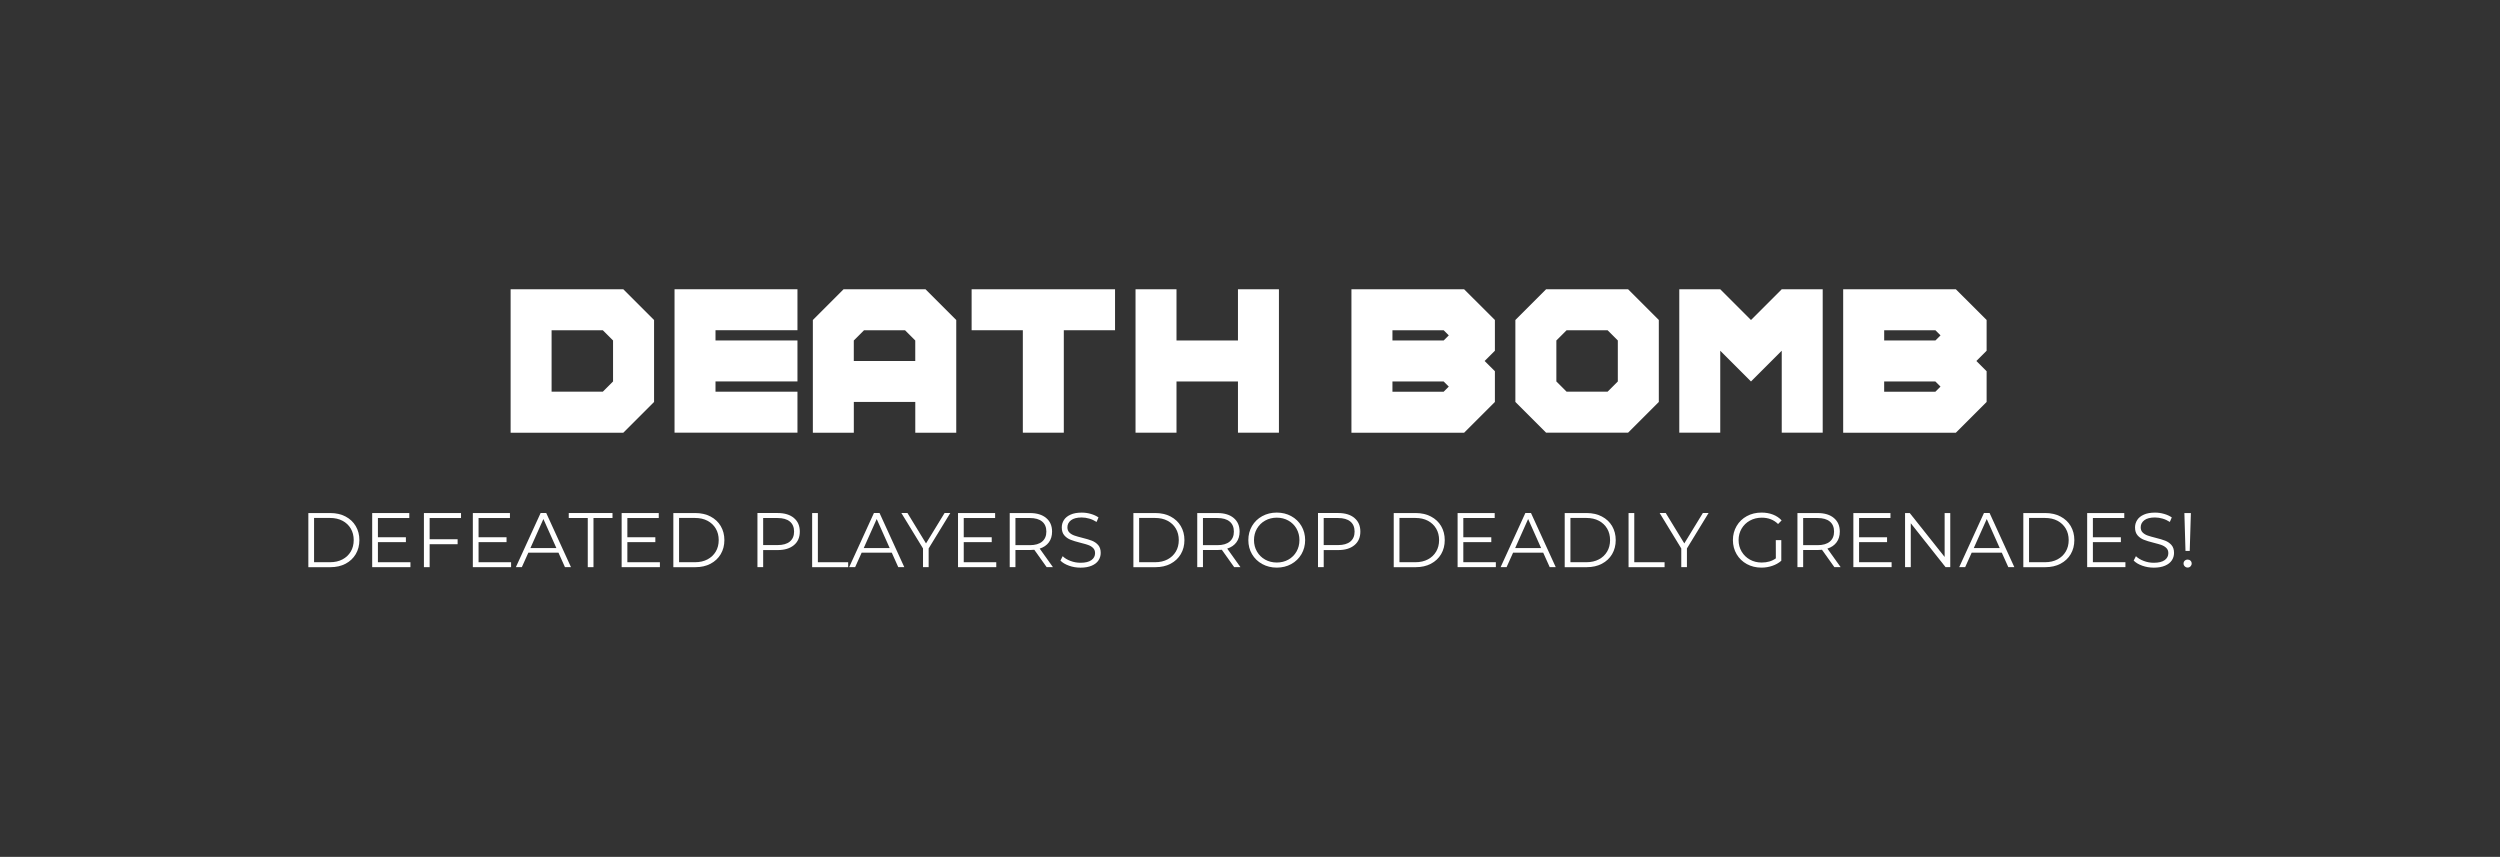 <svg version="1.1" xmlns="http://www.w3.org/2000/svg" xmlns:xlink="http://www.w3.org/1999/xlink" width="113.2" height="38.8" viewBox="0,0,113.2,38.8"><rect x="0" y="0" width="113.2" height="38.8" fill="#333333" stroke="none"/><g transform="translate(-183.4,-160.6)"><g data-paper-data="{&quot;isPaintingLayer&quot;:true}" fill-rule="nonzero" stroke="none" stroke-linecap="butt" stroke-linejoin="miter" stroke-miterlimit="10" stroke-dasharray="" stroke-dashoffset="0" style="mix-blend-mode: normal"><g fill="#ffffff" stroke-width="1"><path d="M206.521,173.698h5.103l1.392,1.392v3.711l-1.392,1.392h-5.103zM208.376,175.553v2.783h2.319l0.464,-0.464v-1.855l-0.464,-0.464h-2.319z"/><path d="M215.798,178.336h3.711v1.855h-5.566v-6.494h5.566v1.855h-3.711v0.464h3.711v1.855h-3.711z"/><path d="M221.596,173.698h3.711l1.392,1.392v5.103h-1.855v-1.392h-2.783v1.392h-1.855v-5.103zM224.379,175.553h-1.855l-0.464,0.464v0.928h2.783v-0.928z"/><path d="M231.569,175.553v4.639h-1.855v-4.639h-2.319v-1.855h6.494v1.855z"/><path d="M236.672,177.873v2.319h-1.855v-6.494h1.855v2.319h2.783v-2.319h1.855v6.494h-1.855v-2.319z"/><path d="M251.089,175.089v1.392l-0.465,0.464l0.465,0.464v1.392l-1.393,1.392h-5.103v-6.494h5.103zM248.769,175.553h-2.319v0.464h2.319l0.232,-0.231zM246.45,177.873v0.464h2.319l0.232,-0.232l-0.232,-0.231z"/><path d="M252.016,178.8v-3.711l1.392,-1.392h3.711l1.392,1.392v3.711l-1.392,1.392h-3.711zM253.872,176.017v1.855l0.464,0.464h1.855l0.464,-0.464v-1.855l-0.464,-0.464h-1.855z"/><path d="M261.293,176.481v3.711h-1.855v-6.494h1.855l1.392,1.392l1.392,-1.392h1.855v6.494h-1.855v-3.711l-1.392,1.392z"/><path d="M273.354,175.089v1.392l-0.464,0.464l0.464,0.464v1.392l-1.392,1.392h-5.103v-6.494h5.103zM271.035,175.553h-2.319v0.464h2.319l0.232,-0.231zM268.715,177.873v0.464h2.319l0.232,-0.232l-0.232,-0.231z"/></g><g fill="#ffffff" stroke-width="1"><path d="M197.362,183.831h0.998c0.259,0 0.488,0.052 0.686,0.156c0.198,0.104 0.352,0.248 0.462,0.434c0.11,0.186 0.165,0.397 0.165,0.636c0,0.237 -0.055,0.449 -0.165,0.635c-0.11,0.186 -0.264,0.33 -0.462,0.435c-0.198,0.104 -0.427,0.155 -0.686,0.155h-0.998zM198.345,186.057c0.215,0 0.403,-0.043 0.563,-0.128c0.161,-0.085 0.286,-0.203 0.375,-0.354c0.089,-0.15 0.133,-0.324 0.133,-0.52c0,-0.196 -0.044,-0.37 -0.133,-0.521c-0.088,-0.15 -0.213,-0.268 -0.375,-0.354c-0.161,-0.085 -0.349,-0.127 -0.563,-0.127h-0.724v2.002h0.724z"/><path d="M201.985,186.057v0.224h-1.732v-2.45h1.68v0.225h-1.421v0.871h1.267v0.221h-1.267v0.91h1.473z"/><path d="M202.854,184.055v0.962h1.267v0.225h-1.267v1.039h-0.259v-2.45h1.68v0.225h-1.421z"/><path d="M206.542,186.057v0.224h-1.732v-2.45h1.68v0.225h-1.421v0.871h1.267v0.221h-1.267v0.91h1.473z"/><path d="M208.688,185.626h-1.365l-0.294,0.654h-0.27l1.12,-2.45h0.255l1.12,2.45h-0.273zM208.593,185.417l-0.588,-1.316l-0.588,1.316z"/><path d="M210.014,184.055h-0.861v-0.225h1.981v0.225h-0.861v2.226h-0.259z"/><path d="M213.28,186.057v0.224h-1.732v-2.45h1.68v0.225h-1.421v0.871h1.267v0.221h-1.267v0.91h1.473z"/><path d="M213.889,183.831h0.998c0.259,0 0.488,0.052 0.686,0.156c0.198,0.104 0.352,0.248 0.462,0.434c0.11,0.186 0.165,0.397 0.165,0.636c0,0.237 -0.055,0.449 -0.165,0.635c-0.11,0.186 -0.264,0.33 -0.462,0.435c-0.198,0.104 -0.427,0.155 -0.686,0.155h-0.998zM214.872,186.057c0.215,0 0.403,-0.043 0.563,-0.128c0.161,-0.085 0.286,-0.203 0.375,-0.354c0.089,-0.15 0.133,-0.324 0.133,-0.52c0,-0.196 -0.044,-0.37 -0.133,-0.521c-0.088,-0.15 -0.213,-0.268 -0.375,-0.354c-0.161,-0.085 -0.349,-0.127 -0.563,-0.127h-0.724v2.002h0.724z"/><path d="M219.349,184.055c0.178,0.149 0.266,0.354 0.266,0.615c0,0.262 -0.088,0.467 -0.266,0.614c-0.177,0.148 -0.422,0.223 -0.735,0.223h-0.658v0.773h-0.259v-2.45h0.917c0.312,0 0.558,0.075 0.735,0.225zM219.164,185.121c0.128,-0.106 0.192,-0.256 0.192,-0.45c0,-0.198 -0.064,-0.351 -0.192,-0.456c-0.128,-0.106 -0.314,-0.159 -0.557,-0.159h-0.651v1.225h0.651c0.243,0 0.428,-0.053 0.557,-0.159z"/><path d="M220.174,183.831h0.259v2.227h1.372v0.224h-1.631z"/><path d="M223.78,185.626h-1.365l-0.294,0.654h-0.27l1.12,-2.45h0.255l1.12,2.45h-0.273zM223.685,185.417l-0.588,-1.316l-0.588,1.316z"/><path d="M225.449,185.434v0.847h-0.255v-0.847l-0.98,-1.604h0.276l0.84,1.376l0.84,-1.376h0.259z"/><path d="M228.511,186.057v0.224h-1.732v-2.45h1.68v0.225h-1.421v0.871h1.267v0.221h-1.267v0.91h1.473z"/><path d="M230.793,186.281l-0.56,-0.787c-0.063,0.007 -0.128,0.01 -0.196,0.01h-0.658v0.777h-0.259v-2.45h0.917c0.312,0 0.558,0.075 0.735,0.225c0.178,0.149 0.266,0.354 0.266,0.615c0,0.191 -0.048,0.354 -0.145,0.485c-0.097,0.132 -0.235,0.227 -0.415,0.285l0.599,0.84h-0.284zM230.587,185.123c0.128,-0.107 0.192,-0.258 0.192,-0.452c0,-0.198 -0.064,-0.351 -0.192,-0.456c-0.128,-0.106 -0.314,-0.159 -0.557,-0.159h-0.651v1.229h0.651c0.243,-0 0.428,-0.054 0.557,-0.161z"/><path d="M231.803,186.214c-0.167,-0.059 -0.296,-0.136 -0.387,-0.231l0.102,-0.199c0.088,0.089 0.207,0.16 0.354,0.215c0.147,0.056 0.298,0.083 0.455,0.083c0.219,0 0.384,-0.041 0.493,-0.121c0.11,-0.08 0.165,-0.185 0.165,-0.313c0,-0.098 -0.03,-0.176 -0.089,-0.234c-0.059,-0.059 -0.132,-0.104 -0.219,-0.135c-0.086,-0.031 -0.207,-0.065 -0.36,-0.104c-0.184,-0.046 -0.332,-0.091 -0.441,-0.135c-0.11,-0.043 -0.204,-0.108 -0.282,-0.197c-0.078,-0.089 -0.117,-0.209 -0.117,-0.36c0,-0.124 0.033,-0.236 0.098,-0.338c0.065,-0.102 0.166,-0.183 0.301,-0.243c0.135,-0.061 0.303,-0.091 0.504,-0.091c0.14,0 0.277,0.019 0.411,0.058c0.134,0.038 0.25,0.092 0.349,0.159l-0.088,0.206c-0.103,-0.067 -0.212,-0.118 -0.329,-0.152c-0.117,-0.033 -0.231,-0.051 -0.343,-0.051c-0.215,0 -0.376,0.042 -0.485,0.125c-0.108,0.083 -0.163,0.189 -0.163,0.32c0,0.098 0.03,0.177 0.089,0.236c0.06,0.06 0.134,0.104 0.224,0.136c0.089,0.032 0.21,0.066 0.362,0.104c0.18,0.044 0.325,0.088 0.436,0.131c0.111,0.044 0.205,0.109 0.282,0.196c0.077,0.088 0.115,0.206 0.115,0.355c0,0.124 -0.033,0.236 -0.1,0.338c-0.066,0.102 -0.168,0.182 -0.306,0.241c-0.138,0.06 -0.307,0.09 -0.507,0.09c-0.182,0 -0.356,-0.029 -0.523,-0.088z"/><path d="M234.72,183.831h0.998c0.259,0 0.488,0.052 0.686,0.156c0.198,0.104 0.352,0.248 0.462,0.434c0.11,0.186 0.165,0.397 0.165,0.636c0,0.237 -0.055,0.449 -0.165,0.635c-0.11,0.186 -0.264,0.33 -0.462,0.435c-0.198,0.104 -0.427,0.155 -0.686,0.155h-0.998zM235.704,186.057c0.215,0 0.403,-0.043 0.563,-0.128c0.161,-0.085 0.286,-0.203 0.375,-0.354c0.089,-0.15 0.133,-0.324 0.133,-0.52c0,-0.196 -0.044,-0.37 -0.133,-0.521c-0.088,-0.15 -0.213,-0.268 -0.375,-0.354c-0.161,-0.085 -0.349,-0.127 -0.563,-0.127h-0.724v2.002h0.724z"/><path d="M239.284,186.281l-0.56,-0.787c-0.063,0.007 -0.128,0.01 -0.196,0.01h-0.658v0.777h-0.259v-2.45h0.917c0.312,0 0.558,0.075 0.735,0.225c0.178,0.149 0.266,0.354 0.266,0.615c0,0.191 -0.048,0.354 -0.145,0.485c-0.097,0.132 -0.235,0.227 -0.415,0.285l0.599,0.84h-0.284zM239.078,185.123c0.128,-0.107 0.192,-0.258 0.192,-0.452c0,-0.198 -0.064,-0.351 -0.192,-0.456c-0.128,-0.106 -0.314,-0.159 -0.557,-0.159h-0.651v1.229h0.651c0.243,-0 0.428,-0.054 0.557,-0.161z"/><path d="M240.552,186.139c-0.196,-0.108 -0.351,-0.258 -0.461,-0.446c-0.111,-0.189 -0.166,-0.401 -0.166,-0.637c0,-0.236 0.055,-0.448 0.166,-0.638c0.11,-0.188 0.265,-0.338 0.461,-0.446c0.198,-0.108 0.418,-0.162 0.66,-0.162c0.243,0 0.462,0.054 0.656,0.161c0.195,0.106 0.349,0.256 0.461,0.446c0.111,0.189 0.168,0.402 0.168,0.639c0,0.235 -0.057,0.448 -0.168,0.639c-0.112,0.189 -0.266,0.339 -0.461,0.446c-0.194,0.107 -0.413,0.161 -0.656,0.161c-0.242,0 -0.462,-0.055 -0.66,-0.163zM241.738,185.94c0.156,-0.088 0.278,-0.209 0.367,-0.364c0.089,-0.155 0.133,-0.328 0.133,-0.52c0,-0.191 -0.044,-0.365 -0.133,-0.521c-0.089,-0.154 -0.211,-0.276 -0.367,-0.363c-0.156,-0.088 -0.331,-0.132 -0.525,-0.132c-0.193,0 -0.369,0.044 -0.526,0.132c-0.157,0.087 -0.281,0.209 -0.371,0.363c-0.09,0.155 -0.135,0.329 -0.135,0.521c0,0.191 0.045,0.364 0.135,0.52c0.09,0.155 0.214,0.276 0.371,0.364c0.157,0.087 0.333,0.131 0.526,0.131c0.194,0 0.369,-0.044 0.525,-0.131z"/><path d="M244.73,184.055c0.178,0.149 0.267,0.354 0.267,0.615c0,0.262 -0.089,0.467 -0.267,0.614c-0.177,0.148 -0.422,0.223 -0.734,0.223h-0.658v0.773h-0.259v-2.45h0.917c0.312,0 0.558,0.075 0.734,0.225zM244.544,185.121c0.129,-0.106 0.192,-0.256 0.192,-0.45c0,-0.198 -0.063,-0.351 -0.192,-0.456c-0.128,-0.106 -0.313,-0.159 -0.557,-0.159h-0.65v1.225h0.65c0.243,0 0.429,-0.053 0.557,-0.159z"/><path d="M246.508,183.831h0.997c0.259,0 0.487,0.052 0.686,0.156c0.199,0.104 0.353,0.248 0.463,0.434c0.109,0.186 0.164,0.397 0.164,0.636c0,0.237 -0.055,0.449 -0.164,0.635c-0.11,0.186 -0.264,0.33 -0.463,0.435c-0.198,0.104 -0.427,0.155 -0.686,0.155h-0.997zM247.492,186.057c0.214,0 0.402,-0.043 0.563,-0.128c0.161,-0.085 0.285,-0.203 0.374,-0.354c0.089,-0.15 0.133,-0.324 0.133,-0.52c0,-0.196 -0.044,-0.37 -0.133,-0.521c-0.089,-0.15 -0.213,-0.268 -0.374,-0.354c-0.161,-0.085 -0.35,-0.127 -0.563,-0.127h-0.725v2.002h0.725z"/><path d="M251.132,186.057v0.224h-1.732v-2.45h1.68v0.225h-1.421v0.871h1.267v0.221h-1.267v0.91h1.474z"/><path d="M253.277,185.626h-1.365l-0.294,0.654h-0.27l1.12,-2.45h0.256l1.12,2.45h-0.273zM253.182,185.417l-0.588,-1.316l-0.588,1.316z"/><path d="M254.25,183.831h0.997c0.259,0 0.487,0.052 0.686,0.156c0.199,0.104 0.353,0.248 0.463,0.434c0.109,0.186 0.164,0.397 0.164,0.636c0,0.237 -0.055,0.449 -0.164,0.635c-0.11,0.186 -0.264,0.33 -0.463,0.435c-0.198,0.104 -0.427,0.155 -0.686,0.155h-0.997zM255.234,186.057c0.214,0 0.402,-0.043 0.563,-0.128c0.161,-0.085 0.285,-0.203 0.374,-0.354c0.089,-0.15 0.133,-0.324 0.133,-0.52c0,-0.196 -0.044,-0.37 -0.133,-0.521c-0.089,-0.15 -0.213,-0.268 -0.374,-0.354c-0.161,-0.085 -0.35,-0.127 -0.563,-0.127h-0.725v2.002h0.725z"/><path d="M257.141,183.831h0.259v2.227h1.372v0.224h-1.631z"/><path d="M259.784,185.434v0.847h-0.256v-0.847l-0.979,-1.604h0.276l0.84,1.376l0.84,-1.376h0.259z"/><path d="M263.808,185.056h0.249v0.935c-0.114,0.1 -0.25,0.177 -0.406,0.23c-0.156,0.054 -0.32,0.081 -0.493,0.081c-0.245,0 -0.466,-0.054 -0.662,-0.161c-0.195,-0.107 -0.35,-0.257 -0.462,-0.446c-0.111,-0.19 -0.168,-0.403 -0.168,-0.639c0,-0.236 0.057,-0.449 0.168,-0.639c0.112,-0.19 0.267,-0.34 0.462,-0.446c0.196,-0.107 0.418,-0.161 0.665,-0.161c0.188,0 0.358,0.029 0.515,0.089c0.156,0.06 0.288,0.147 0.396,0.265l-0.161,0.164c-0.193,-0.191 -0.439,-0.287 -0.738,-0.287c-0.198,0 -0.377,0.044 -0.537,0.132c-0.16,0.087 -0.285,0.209 -0.376,0.363c-0.091,0.155 -0.137,0.329 -0.137,0.521c0,0.191 0.046,0.363 0.137,0.518c0.091,0.154 0.216,0.275 0.374,0.364c0.159,0.089 0.338,0.133 0.536,0.133c0.252,0 0.465,-0.063 0.64,-0.189z"/><path d="M266.461,186.281l-0.561,-0.787c-0.062,0.007 -0.128,0.01 -0.195,0.01h-0.658v0.777h-0.259v-2.45h0.917c0.312,0 0.558,0.075 0.734,0.225c0.178,0.149 0.267,0.354 0.267,0.615c0,0.191 -0.049,0.354 -0.146,0.485c-0.097,0.132 -0.235,0.227 -0.415,0.285l0.599,0.84h-0.283zM266.254,185.123c0.129,-0.107 0.192,-0.258 0.192,-0.452c0,-0.198 -0.063,-0.351 -0.192,-0.456c-0.128,-0.106 -0.313,-0.159 -0.557,-0.159h-0.65v1.229h0.65c0.243,-0 0.429,-0.054 0.557,-0.161z"/><path d="M269.052,186.057v0.224h-1.732v-2.45h1.68v0.225h-1.421v0.871h1.267v0.221h-1.267v0.91h1.474z"/><path d="M271.708,183.831v2.45h-0.213l-1.575,-1.988v1.988h-0.259v-2.45h0.213l1.579,1.988v-1.988z"/><path d="M274.042,185.626h-1.365l-0.294,0.654h-0.27l1.12,-2.45h0.256l1.12,2.45h-0.273zM273.948,185.417l-0.588,-1.316l-0.588,1.316z"/><path d="M275.016,183.831h0.997c0.259,0 0.487,0.052 0.686,0.156c0.199,0.104 0.353,0.248 0.463,0.434c0.109,0.186 0.164,0.397 0.164,0.636c0,0.237 -0.055,0.449 -0.164,0.635c-0.11,0.186 -0.264,0.33 -0.463,0.435c-0.198,0.104 -0.427,0.155 -0.686,0.155h-0.997zM276,186.057c0.214,0 0.402,-0.043 0.563,-0.128c0.161,-0.085 0.285,-0.203 0.374,-0.354c0.089,-0.15 0.133,-0.324 0.133,-0.52c0,-0.196 -0.044,-0.37 -0.133,-0.521c-0.089,-0.15 -0.213,-0.268 -0.374,-0.354c-0.161,-0.085 -0.35,-0.127 -0.563,-0.127h-0.725v2.002h0.725z"/><path d="M279.639,186.057v0.224h-1.732v-2.45h1.68v0.225h-1.421v0.871h1.267v0.221h-1.267v0.91h1.474z"/><path d="M280.4,186.214c-0.166,-0.059 -0.295,-0.136 -0.387,-0.231l0.102,-0.199c0.089,0.089 0.207,0.16 0.354,0.215c0.147,0.056 0.299,0.083 0.455,0.083c0.22,0 0.384,-0.041 0.494,-0.121c0.109,-0.08 0.164,-0.185 0.164,-0.313c0,-0.098 -0.029,-0.176 -0.089,-0.234c-0.06,-0.059 -0.133,-0.104 -0.219,-0.135c-0.087,-0.031 -0.207,-0.065 -0.36,-0.104c-0.185,-0.046 -0.332,-0.091 -0.441,-0.135c-0.109,-0.043 -0.204,-0.108 -0.282,-0.197c-0.078,-0.089 -0.117,-0.209 -0.117,-0.36c0,-0.124 0.033,-0.236 0.099,-0.338c0.065,-0.102 0.165,-0.183 0.301,-0.243c0.135,-0.061 0.304,-0.091 0.504,-0.091c0.14,0 0.277,0.019 0.411,0.058c0.135,0.038 0.25,0.092 0.349,0.159l-0.088,0.206c-0.103,-0.067 -0.212,-0.118 -0.329,-0.152c-0.116,-0.033 -0.23,-0.051 -0.343,-0.051c-0.215,0 -0.376,0.042 -0.484,0.125c-0.108,0.083 -0.163,0.189 -0.163,0.32c0,0.098 0.029,0.177 0.089,0.236c0.06,0.06 0.135,0.104 0.225,0.136c0.09,0.032 0.21,0.066 0.362,0.104c0.18,0.044 0.324,0.088 0.436,0.131c0.11,0.044 0.205,0.109 0.281,0.196c0.077,0.088 0.116,0.206 0.116,0.355c0,0.124 -0.033,0.236 -0.1,0.338c-0.067,0.102 -0.169,0.182 -0.307,0.241c-0.138,0.06 -0.307,0.09 -0.508,0.09c-0.182,0 -0.356,-0.029 -0.523,-0.088z"/><path d="M282.326,186.244c-0.037,-0.036 -0.055,-0.078 -0.055,-0.127c0,-0.052 0.018,-0.095 0.053,-0.128c0.035,-0.034 0.079,-0.051 0.133,-0.051c0.051,0 0.095,0.017 0.13,0.051c0.034,0.033 0.052,0.076 0.052,0.128c0,0.049 -0.018,0.091 -0.052,0.127c-0.035,0.036 -0.079,0.055 -0.13,0.055c-0.052,0 -0.095,-0.019 -0.131,-0.055zM282.309,183.831h0.294l-0.052,1.715h-0.192z"/></g><path d="M183.4,199.4v-38.8h113.2v38.8z" fill="none" stroke-width="0"/></g></g></svg>
